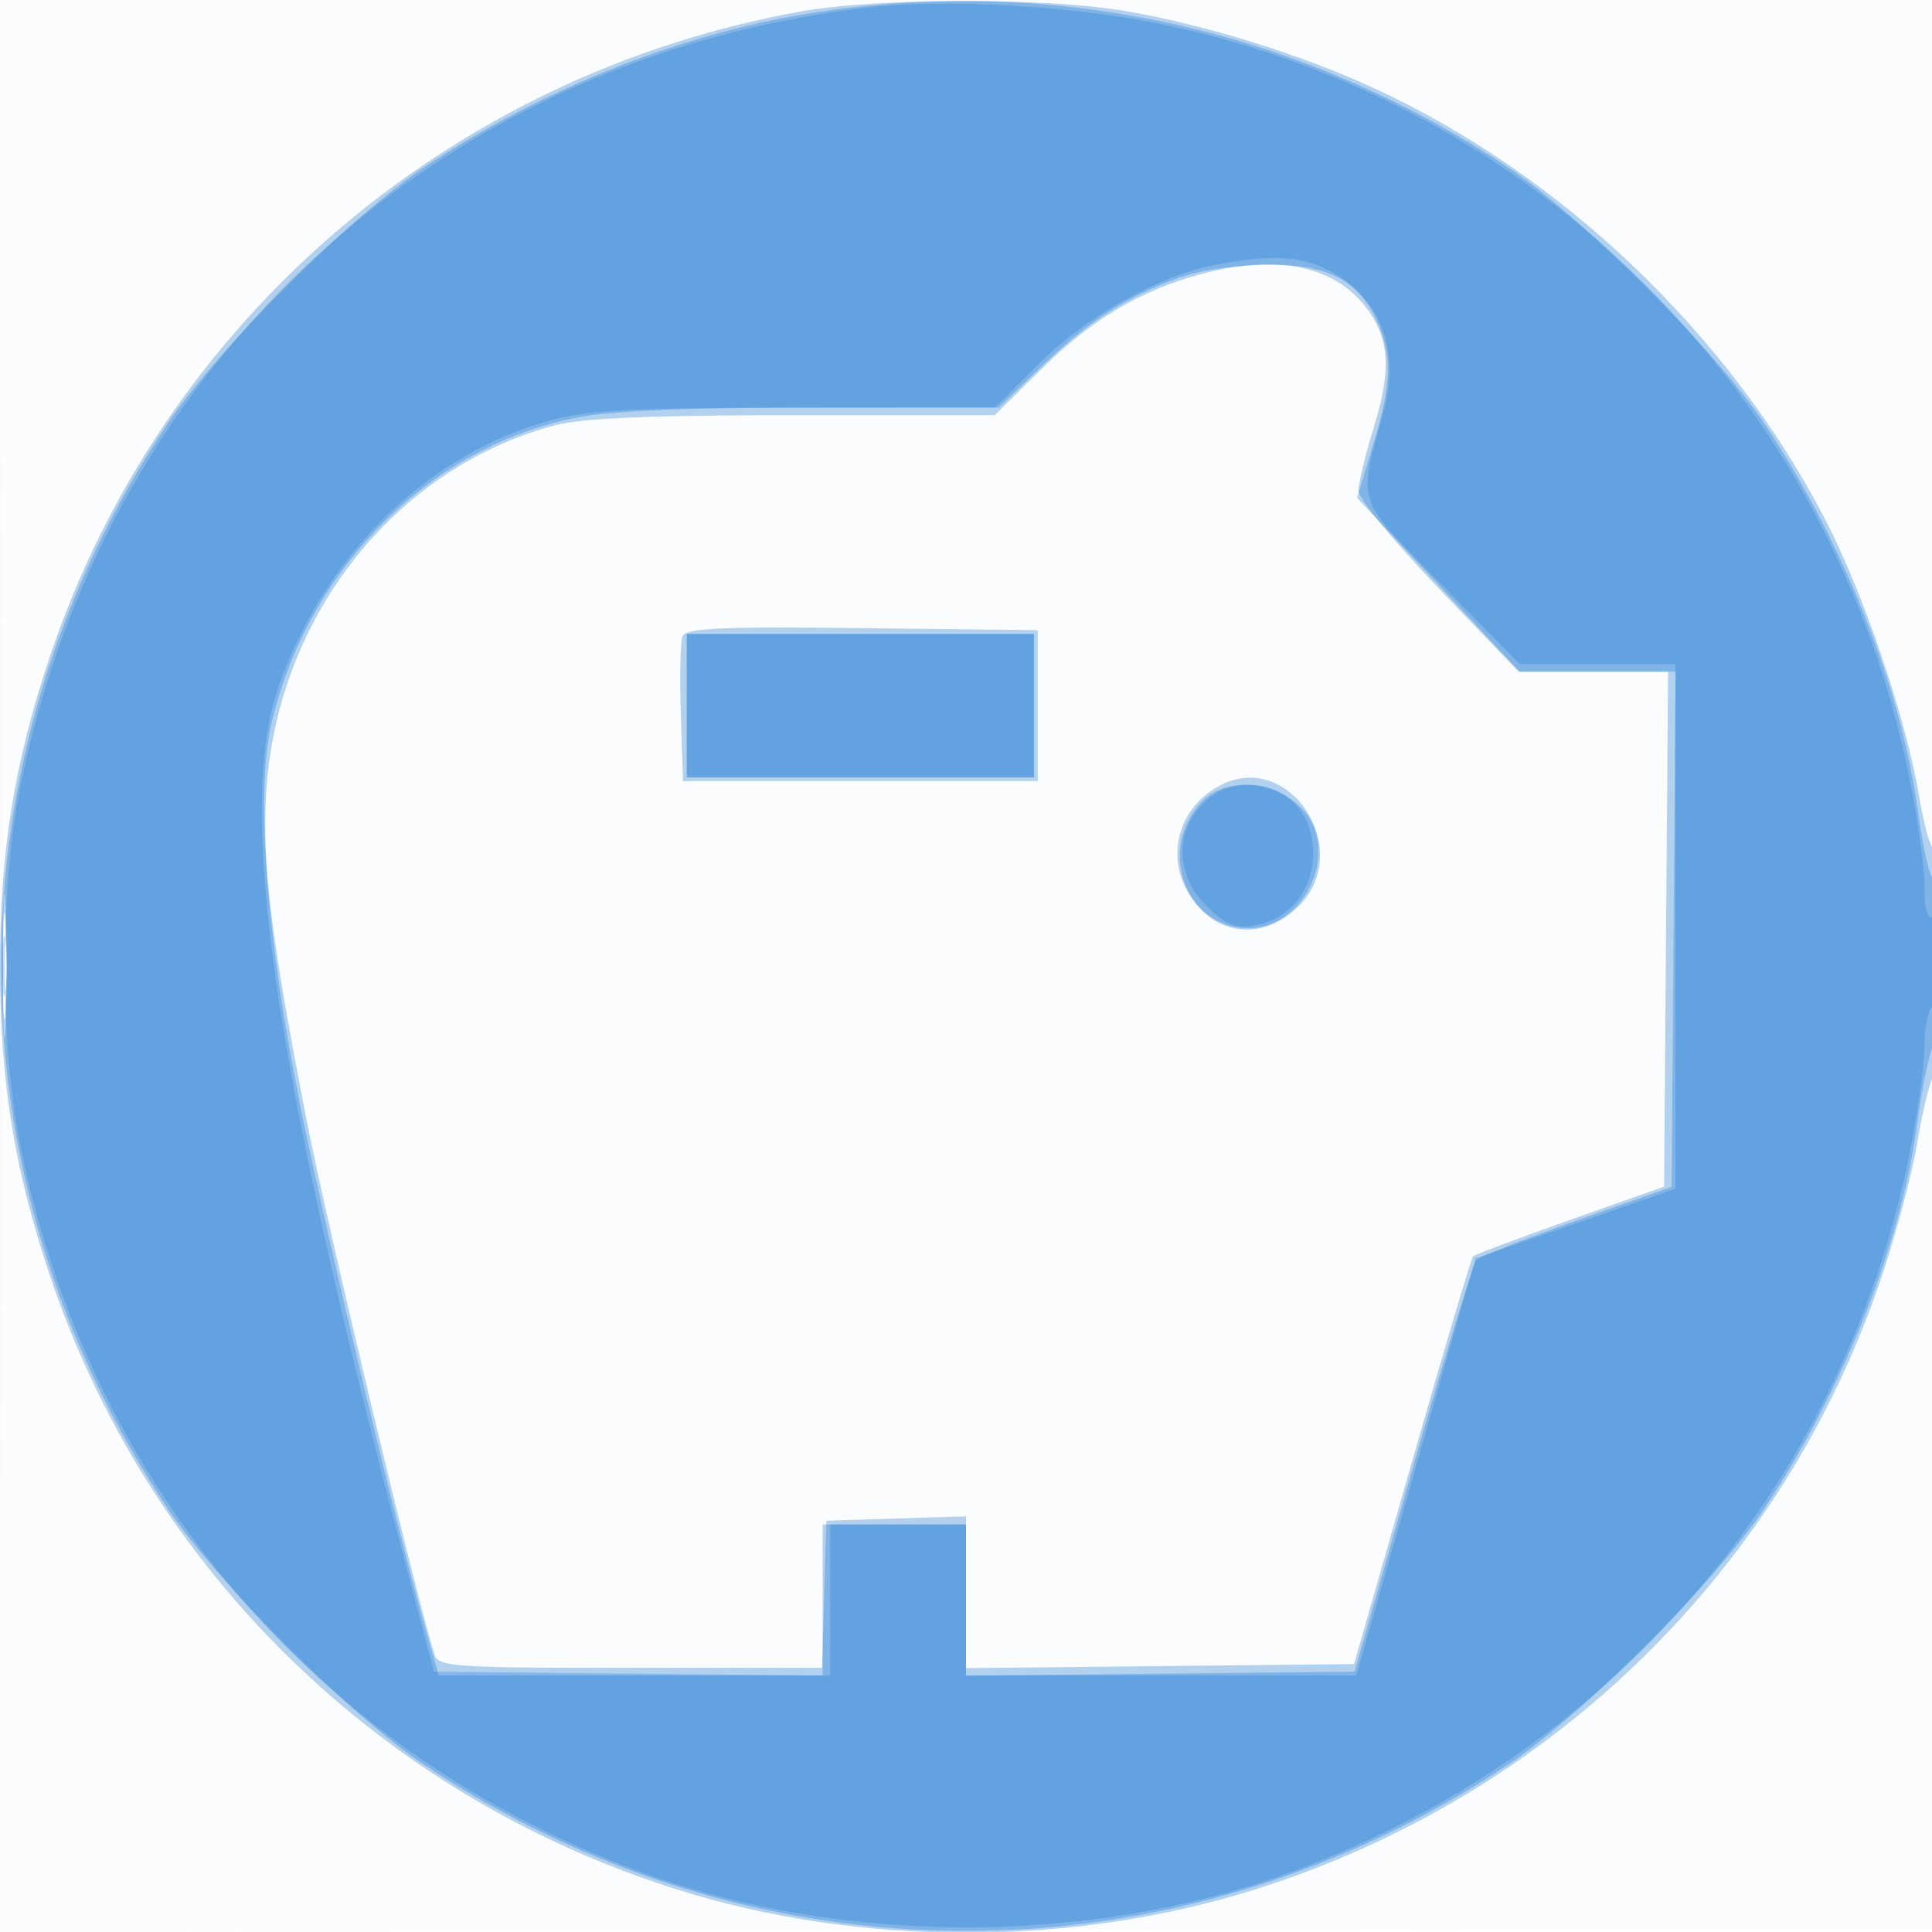 <svg xmlns="http://www.w3.org/2000/svg" width="256" height="256"><path fill="#1976D2" fill-opacity=".016" fill-rule="evenodd" d="M0 128.004v128.004l128.25-.254 128.25-.254.254-127.75L257.008 0H0v128.004m.485.496c0 70.4.119 99.053.265 63.672.146-35.38.146-92.98 0-128C.604 29.153.485 58.1.485 128.5"/><path fill="#1976D2" fill-opacity=".322" fill-rule="evenodd" d="M105.922 1.552C59.423 9.972 21.407 42.713 6.559 87.127 1.869 101.157 0 112.802 0 128c0 15.198 1.869 26.843 6.559 40.873 13.04 39.006 43.834 69.157 83.27 81.531 24.16 7.581 52.182 7.581 76.342 0 39.441-12.376 70.278-42.573 83.258-81.531 1.901-5.705 3.973-13.523 4.603-17.373.631-3.85 1.557-7.781 2.058-8.736 1.065-2.032 1.253-31.441.194-30.381-.394.393-1.305-2.769-2.024-7.029-1.753-10.377-7.338-26.776-12.496-36.691-12.698-24.407-34.911-45.59-59.796-57.023-9.745-4.476-22.029-8.292-32.678-10.149-10.573-1.843-33.025-1.812-43.368.061M159 36.36c-7.916 2.155-14.334 5.969-20.843 12.386L131.815 55l-26.658.012c-19.065.008-28.081.393-31.657 1.349-21.121 5.651-36.576 25.119-38.193 48.112-.67 9.522.566 19.725 5.335 44.027 2.826 14.404 14.401 62.757 16.93 70.726.519 1.637 2.519 1.774 25.959 1.774h25.397l.286-9.75.286-9.75 9.25-.288 9.25-.287v20.109l25.71-.267 25.71-.267 7.669-26.795c4.218-14.738 7.862-26.99 8.099-27.227.238-.237 6.03-2.415 12.872-4.84l12.44-4.408.263-34.115.263-34.115H201.219l-10.61-11.072C184.774 71.839 180 66.036 180 65.034c0-1.003.938-4.86 2.084-8.572 2.339-7.57 2.02-11.789-1.199-15.881-4.297-5.462-11.922-6.933-21.885-4.221M90.434 84.311c-.284.741-.386 5.362-.225 10.268l.291 8.921h47v-20l-23.274-.268c-18.784-.217-23.374-.009-23.792 1.079m71.066 19.85c-5.95 3.272-7.294 10.553-2.911 15.762 3.601 4.28 9.297 4.345 13.488.154 7.555-7.555-1.367-20.981-10.577-15.916M.402 128c0 8.525.154 12.012.341 7.75.188-4.262.188-11.237 0-15.5-.187-4.263-.341-.775-.341 7.75"/><path fill="#1976D2" fill-opacity=".318" fill-rule="evenodd" d="M108 1.651C90.523 4.326 71.676 11.808 56 22.293 46.364 28.739 28.739 46.364 22.293 56c-29.533 44.153-29.533 99.847 0 144 6.446 9.636 24.071 27.261 33.707 33.707 44.153 29.533 99.847 29.533 144 0 9.636-6.446 27.261-24.071 33.707-33.707 10.405-15.557 18.137-34.97 20.312-51 .634-4.675 1.564-9.281 2.067-10.236 1.115-2.119 1.232-23.079.125-22.395-.433.268-1.35-3.634-2.036-8.672-2.258-16.584-9.913-35.916-20.468-51.697-6.446-9.636-24.071-27.261-33.707-33.707-27.357-18.299-59.783-25.574-92-20.642m49.5 34.751c-7.176 2.276-12.851 5.769-19.065 11.736L132.33 54l-24.915.017c-17.77.013-26.856.429-31.685 1.452-19.185 4.066-35.107 20.266-39.763 40.459-2.146 9.307-.654 28.613 3.96 51.229 3.628 17.788 12.871 56.3 16.702 69.593l1.513 5.25H109v-20h19v20.034l25.75-.267 25.75-.267 7.665-26.865c4.216-14.776 8.041-27.238 8.5-27.692.459-.455 6.46-2.816 13.335-5.248l12.5-4.422.263-34.136.263-34.137h-20.659l-10.776-11.517-10.775-11.518 2.092-6.887c2.528-8.325 2.625-12.153.422-16.795-2.484-5.235-6.563-7.288-14.33-7.212-3.575.034-8.3.634-10.5 1.331M91 93.5v9.5h46V84H91v9.5m68.19 12.798c-5.942 6.324-2.04 16.702 6.279 16.702 5.758 0 10.448-6.498 8.963-12.415-1.562-6.224-10.944-8.862-15.242-4.287M.378 128c0 6.325.163 8.912.361 5.75.198-3.163.198-8.338 0-11.5-.198-3.163-.361-.575-.361 5.75"/><path fill="#1976D2" fill-opacity=".285" fill-rule="evenodd" d="M115.265.972C58.709 7.383 14.59 47.541 2.881 103.266c-3 14.276-3 35.192 0 49.468 9.453 44.987 39.981 80.207 82.885 95.624 26.059 9.363 58.409 9.363 84.468 0 42.78-15.373 73.728-51.007 82.75-95.281 1.109-5.44 2.016-11.931 2.016-14.425 0-2.494.45-4.812 1-5.152.55-.34 1-3.318 1-6.618 0-3.745-.376-5.768-1-5.382-.612.378-1-1.187-1-4.034 0-2.558-.907-9.103-2.016-14.543-10.305-50.571-49.425-89.729-99.75-99.849C141.643.743 125.278-.163 115.265.972M161 35.098c-7.515 1.468-17.054 6.816-23.33 13.082L131.84 54h-26.21c-20.321 0-27.532.344-32.095 1.533C56.971 59.847 43.085 73.294 36.908 91c-5.53 15.851-.819 49.296 15.846 112.5l4.746 18 26.25.267 26.25.266V202h18v20h51.714l7.894-27.627 7.894-27.627 13.249-4.609L222 157.529V88h-20.62l-10.323-10.49c-11.531-11.718-11.151-10.591-7.729-22.963 2.283-8.256-.476-15.265-7.399-18.795-3.677-1.876-7.759-2.054-14.929-.654M91 93.5v9.5h46V84H91v9.5m68.455 12.955c-3.96 3.959-3.653 9.837.725 13.895 2.487 2.304 3.671 2.735 6.197 2.251C177.07 120.551 176.29 104 165.5 104c-2.479 0-4.351.76-6.045 2.455M.32 128c0 3.575.182 5.037.403 3.25.222-1.787.222-4.713 0-6.5-.221-1.787-.403-.325-.403 3.25"/></svg>